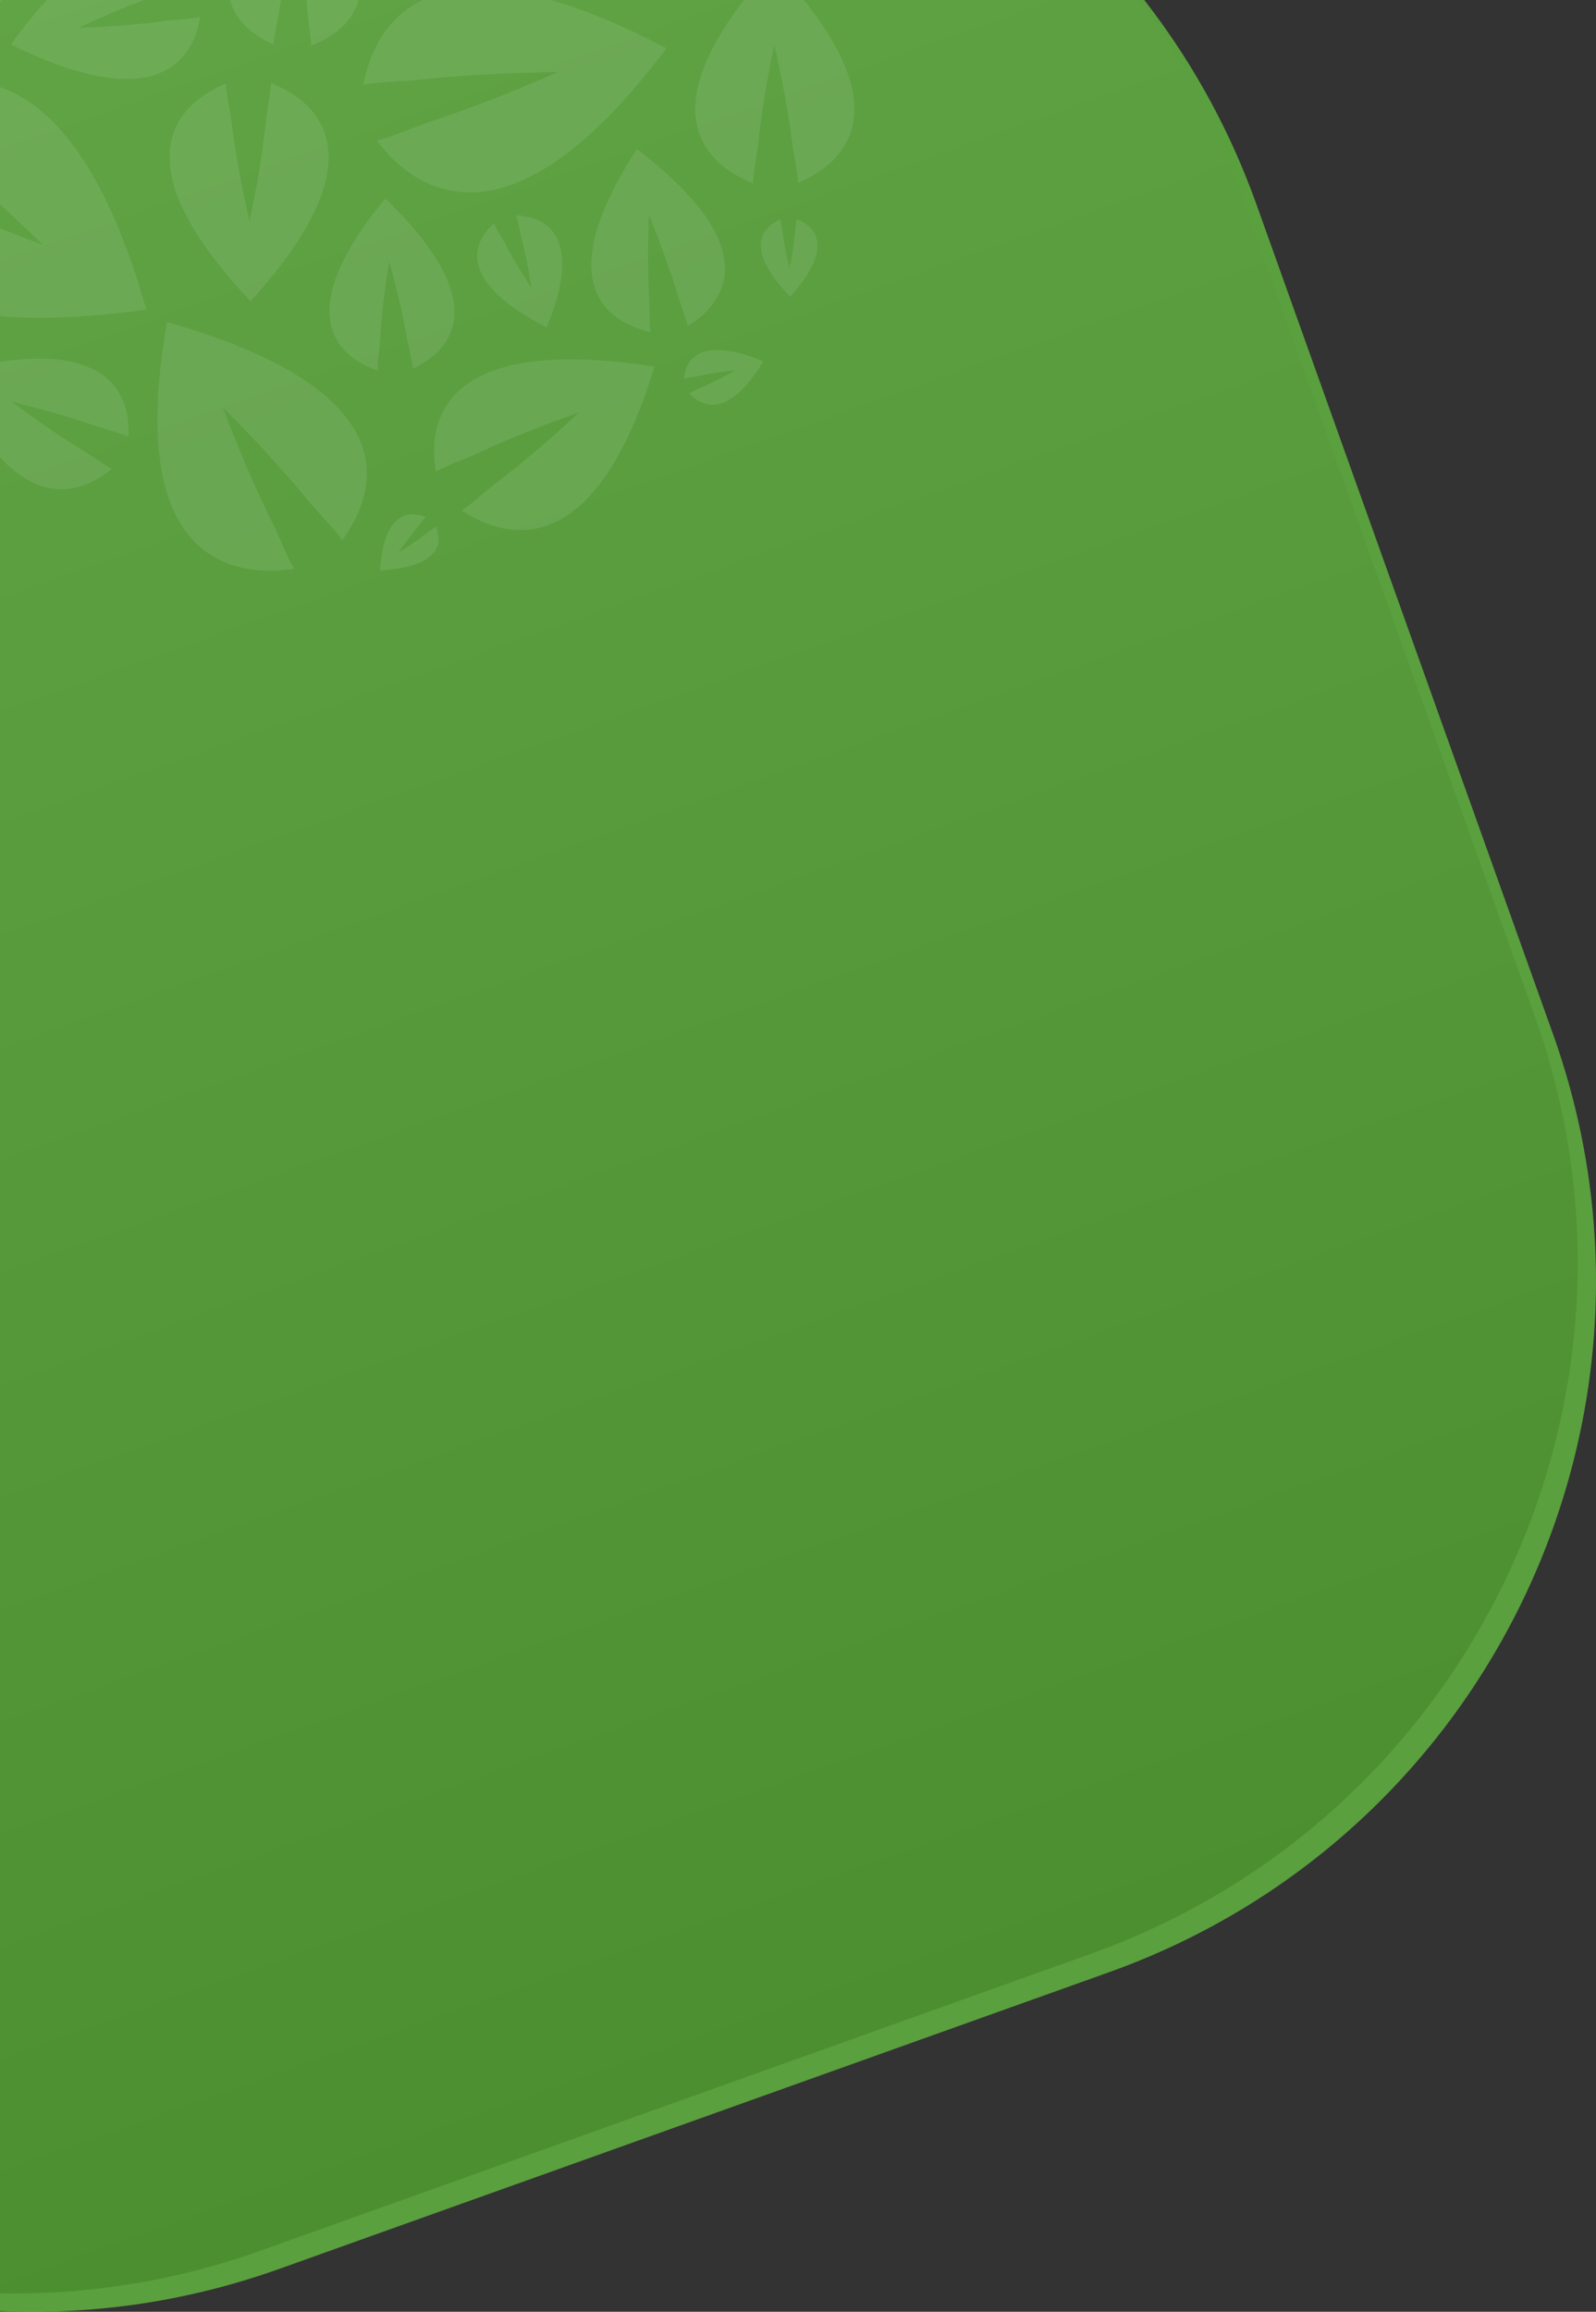 <?xml version="1.0" encoding="utf-8"?>
<!-- Generator: Adobe Illustrator 17.0.0, SVG Export Plug-In . SVG Version: 6.00 Build 0)  -->
<!DOCTYPE svg PUBLIC "-//W3C//DTD SVG 1.1//EN" "http://www.w3.org/Graphics/SVG/1.1/DTD/svg11.dtd">
<svg version="1.1" id="Layer_1" xmlns="http://www.w3.org/2000/svg" xmlns:xlink="http://www.w3.org/1999/xlink" x="0px" y="0px"
	 width="435px" height="630px" viewBox="0 0 435 630" enable-background="new 0 0 435 630" xml:space="preserve">
<rect x="0" y="0" width="435" height="630" fill="#333333" stroke="none"/>
<path opacity="0.8" fill="#64BB41" enable-background="new    " d="M86.765-65.297l-226.03,80.804
	c-104.027,37.189-158.209,151.671-121.019,255.701l80.808,226.037c37.191,104.031,151.67,158.216,255.698,121.027l226.03-80.804
	c104.027-37.189,158.209-151.671,121.018-255.701L342.463,55.729C305.272-48.301,190.792-102.486,86.765-65.297z"/>
<linearGradient id="SVGID_1_" gradientUnits="userSpaceOnUse" x1="-14.337" y1="481.856" x2="226.663" y2="-198.144" gradientTransform="matrix(1 0 0 -1 -4.84 483.4)">
	<stop  offset="0" style="stop-color:#60A445"/>
	<stop  offset="1" style="stop-color:#488B2D"/>
</linearGradient>
<path fill="url(#SVGID_1_)" d="M81.765-70.297l-226.03,80.804c-104.027,37.19-158.209,151.671-121.019,255.701l80.808,226.037
	c37.191,104.03,151.67,158.216,255.698,121.026l226.03-80.805c104.027-37.19,158.209-151.671,121.019-255.701L337.463,50.729
	C300.272-53.301,185.792-107.487,81.765-70.297z"/>
<g opacity="0.1">
	<g>
		<path fill="#F7F7F7" d="M41.719-23.578c-0.08-0.218-0.178-0.418-0.254-0.638c-1.139-3.988-1.564-8.491-2.476-12.839
			c-3.876-17.322-5.687-35.296-5.687-35.296s9.622,15.517,17.241,31.666c1.961,4.019,4.411,7.884,5.965,11.743
			c0.071,0.209,0.115,0.417,0.18,0.624c12.091-10.067,30.49-35.663-32.7-70.874C-4.975-34.875,25.774-24.787,41.719-23.578z
			 M181.631,13.158c-65.949-34.608-79.728-5.496-82.575,9.987c0.239-0.056,0.466-0.132,0.708-0.188
			c4.374-0.726,9.229-0.704,13.969-1.17c18.899-2.107,38.292-2.13,38.292-2.13s-17.529,7.907-35.535,13.79
			c-4.489,1.526-8.861,3.548-13.137,4.693c-0.232,0.048-0.456,0.07-0.688,0.115C112.252,51.068,137.828,71.567,181.631,13.158z
			 M-31.705,29.112c0.232,0.139,0.466,0.252,0.695,0.396c3.957,2.776,7.658,6.492,11.676,9.745
			c16.233,12.788,31.105,27.549,31.105,27.549s-20.007-7.301-38.699-16.516c-4.711-2.25-9.741-4.032-13.971-6.413
			c-0.217-0.139-0.41-0.295-0.622-0.437c-3.323,17.119-0.798,52.309,81.384,40.947C18.157,7.621-16.633,19.42-31.705,29.112z
			 M45.538,87.773c-11.876,66.814,19.451,69.578,34.732,67.229c-0.127-0.186-0.266-0.352-0.393-0.542
			c-2.022-3.503-3.496-7.644-5.392-11.533c-7.782-15.443-13.779-31.95-13.779-31.95s12.757,12.49,23.776,26.011
			c2.803,3.35,6.031,6.449,8.414,9.738c0.115,0.181,0.207,0.366,0.32,0.55C102.183,135.164,113.371,107.073,45.538,87.773z
			 M118.823,128.576c0.163-0.105,0.312-0.22,0.481-0.322c3.098-1.666,6.77-2.891,10.214-4.456
			c13.679-6.422,28.309-11.398,28.309-11.398s-11.019,10.448-22.969,19.495c-2.962,2.301-5.696,4.943-8.602,6.901
			c-0.161,0.095-0.327,0.171-0.488,0.264c10.817,7.218,35.847,16.148,52.588-39.138C118.911,90.667,116.645,116.161,118.823,128.576
			z M210.784-9.539c-36.986,40.735-16.877,55.02-5.467,59.476c-0.008-0.179-0.029-0.347-0.032-0.525
			c0.137-3.185,0.927-6.584,1.32-9.98c1.391-13.584,4.455-27.183,4.455-27.183s3.271,13.542,4.916,27.102
			c0.456,3.39,1.31,6.776,1.508,9.955c0,0.169-0.017,0.332-0.019,0.501C228.801,45.122,248.564,30.448,210.784-9.539z
			 M73.761,22.613c0.007,0.176,0.029,0.345,0.032,0.523c-0.137,3.184-0.927,6.583-1.322,9.98
			c-1.388,13.584-4.452,27.182-4.452,27.182s-3.271-13.545-4.916-27.102c-0.456-3.389-1.31-6.776-1.508-9.955
			c0-0.168,0.017-0.332,0.02-0.5c-11.337,4.686-31.1,19.359,6.679,59.347C105.28,41.353,85.171,27.068,73.761,22.613z
			 M145.795-66.966c0.124-0.129,0.259-0.239,0.385-0.364c-12.008-4.092-37.726-6.317-38.606,49.311
			c57.891-5.863,53.212-30.188,47.874-41.231c-0.127,0.137-0.234,0.278-0.364,0.418c-2.444,2.311-5.54,4.344-8.336,6.644
			c-11.042,9.324-23.356,17.53-23.356,17.53s7.489-12.428,16.221-23.776C141.76-61.301,143.607-64.431,145.795-66.966z
			 M81.291-37.346C48.945-4.567,65.212,8.024,74.575,12.121c0.002-0.149-0.012-0.29-0.007-0.44c0.232-2.652,1.012-5.465,1.464-8.285
			C77.684-7.9,80.733-19.15,80.733-19.15s2.242,11.415,3.123,22.788c0.261,2.845,0.849,5.699,0.9,8.361
			c-0.005,0.141-0.027,0.275-0.034,0.417C94.353,8.878,111.381-2.715,81.291-37.346z M51.583-4.729
			c0.144-0.035,0.285-0.054,0.429-0.083c-6.223-7.873-22.593-20.309-49.021,16.956c41.893,20.636,50.024,2.19,51.539-7.55
			c-0.149,0.039-0.288,0.09-0.437,0.126c-2.727,0.525-5.77,0.586-8.729,0.953C33.564,7.29,21.42,7.608,21.42,7.608
			s10.841-5.225,22.017-9.191C46.223-2.611,48.926-3.945,51.583-4.729z M-13.824,101.519c17.911,41.697,36.601,32.694,44.359,26.219
			c-0.142-0.061-0.283-0.11-0.422-0.174c-2.432-1.294-4.789-3.132-7.292-4.688C12.743,116.785,3.28,109.497,3.28,109.497
			s11.798,2.745,22.995,6.656c2.815,0.945,5.777,1.607,8.334,2.657c0.132,0.064,0.251,0.14,0.38,0.203
			C35.587,109.16,31.552,89.539-13.824,101.519z M103.601,92.7c0.578-10.709,2.469-21.493,2.469-21.493s3.079,10.519,4.882,21.108
			c0.488,2.645,1.286,5.271,1.562,7.762c0.005,0.135-0.003,0.262,0.002,0.393c8.721-4.071,23.683-16.272-7.485-46.356
			c-27.497,33.255-11.171,43.773-2.047,46.876c-0.012-0.136-0.037-0.271-0.044-0.41C102.928,98.078,103.418,95.382,103.601,92.7z
			 M187.392,88.855c8.726-5.321,23.035-19.977-13.786-48.241c-24.925,38.41-6.301,47.665,3.757,49.897
			c-0.029-0.146-0.073-0.284-0.1-0.43c-0.327-2.65-0.149-5.563-0.295-8.425c-0.742-11.413-0.1-23.053-0.1-23.053
			s4.591,10.788,7.838,21.793c0.852,2.747,2.03,5.438,2.635,8.044C187.365,88.579,187.372,88.716,187.392,88.855z M201.263-14.889
			c-0.144,0.009-0.281,0.031-0.424,0.039c-2.593-0.025-5.382-0.53-8.156-0.74c-11.09-0.701-22.234-2.647-22.234-2.647
			s10.944-2.771,21.937-4.329c2.749-0.426,5.482-1.144,8.065-1.37c0.139-0.005,0.271,0.005,0.408,0.003
			c-4.094-8.329-16.521-22.69-48.135,6.439C186.789,9.051,197.918-6.28,201.263-14.889z M169.535-68.514
			c0.129,0.039,0.259,0.068,0.388,0.113c2.261,0.903,4.513,2.295,6.862,3.424c9.449,4.391,18.48,9.891,18.48,9.891
			s-10.612-1.303-20.817-3.682c-2.562-0.564-5.223-0.867-7.57-1.548c-0.122-0.043-0.234-0.097-0.356-0.141
			c0.485,8.686,6.023,25.491,44.537,10.759C191.116-84.543,175.668-74.912,169.535-68.514z M107.173-93.851
			c11.878-1.577,24.096-1.846,24.096-1.846s-10.929,5.211-22.191,9.155c-2.805,1.023-5.53,2.354-8.207,3.133
			c-0.144,0.032-0.288,0.048-0.432,0.081c6.226,7.945,22.634,20.521,49.387-16.856c-42.049-20.931-50.309-2.41-51.878,7.384
			c0.149-0.039,0.29-0.09,0.442-0.127C101.135-93.443,104.194-93.494,107.173-93.851z M88.212-85.686
			c-0.127-0.042-0.254-0.073-0.381-0.12c-2.22-0.945-4.421-2.373-6.724-3.543c-9.26-4.56-18.082-10.21-18.082-10.21
			s10.488,1.523,20.548,4.105c2.525,0.615,5.157,0.972,7.465,1.699c0.122,0.047,0.232,0.101,0.351,0.149
			c-0.273-8.622-5.362-25.4-43.893-11.637C66.436-70.267,81.981-79.476,88.212-85.686z M90.184-76.75
			c0.027,0.106,0.063,0.202,0.088,0.307c0.329,1.908,0.3,4.023,0.508,6.088c0.934,8.236,0.876,16.683,0.876,16.683
			s-3.698-7.662-6.433-15.526c-0.712-1.958-1.656-3.867-2.186-5.736c-0.022-0.1-0.034-0.2-0.054-0.3
			c-6.131,4.129-15.972,15.193,11.659,34.477C111.342-69.351,97.542-75.456,90.184-76.75z M1.719-37.385
			c0.002,2.055-0.41,4.27-0.566,6.471c-0.505,8.798-2.088,17.651-2.088,17.651s-2.501-8.651-3.952-17.351
			c-0.393-2.176-1.042-4.337-1.261-6.383c-0.005-0.108,0.002-0.216,0-0.322c-7.177,3.32-19.502,13.307,6.021,38.102
			c22.681-27.251,9.297-35.934,1.81-38.508C1.692-37.61,1.712-37.5,1.719-37.385z M-20.185-8.771c-0.071,0.1-0.127,0.2-0.198,0.3
			c-1.373,1.698-3.193,3.272-4.794,4.994C-31.475,3.472-38.704,9.804-38.704,9.804s3.723-8.666,8.346-16.734
			c1.13-2.031,2.039-4.212,3.225-6.034c0.071-0.092,0.146-0.176,0.217-0.266c-8.143-1.653-24.989-0.96-20.514,35.115
			C-10.495,13.289-15.73-2.066-20.185-8.771z M134.736,61.089c-0.032-0.084-0.054-0.169-0.083-0.252
			c-4.764,4.261-11.861,14.924,14.367,28.371c10.81-26.554-1.849-30.234-8.351-30.506c0.037,0.085,0.078,0.169,0.112,0.257
			c0.524,1.604,0.764,3.431,1.2,5.186c1.837,6.991,2.844,14.276,2.844,14.276s-4.147-6.178-7.487-12.64
			C136.481,64.175,135.427,62.637,134.736,61.089z M-17.223-49.579c0.961-1.408,2.281-2.749,3.418-4.187
			c4.467-5.807,9.697-11.189,9.697-11.189s-2.34,6.994-5.423,13.572c-0.749,1.658-1.317,3.414-2.125,4.908
			c-0.046,0.078-0.102,0.147-0.149,0.222c6.467,0.804,19.58-0.749,13.722-28.661c-28.289,8.931-23.195,20.611-19.275,25.583
			C-17.308-49.414-17.271-49.498-17.223-49.579z M-20.299-40.717c-0.049,0.046-0.093,0.098-0.142,0.144
			c-0.951,0.777-2.132,1.439-3.21,2.203c-4.264,3.106-8.963,5.774-8.963,5.774s3.062-4.324,6.545-8.224
			c0.859-0.987,1.615-2.078,2.479-2.942c0.049-0.042,0.1-0.08,0.149-0.122c-4.247-1.788-13.523-3.243-15.374,16.932
			C-17.635-27.621-18.664-36.57-20.299-40.717z M164.651-95.288c-0.007,0.078-0.007,0.156-0.017,0.236
			c-0.254,1.421-0.812,2.906-1.195,4.408c-1.442,6.026-3.64,11.965-3.64,11.965s-0.651-6.263-0.573-12.443
			c0-1.549-0.18-3.116-0.076-4.555c0.01-0.077,0.027-0.148,0.039-0.224c-5.374,1.48-15.138,6.979-0.578,27.024
			C177.679-85.132,169.509-92.659,164.651-95.288z M213.52-17.062c-0.005-0.061-0.015-0.122-0.017-0.185
			c0.002-1.133,0.237-2.355,0.329-3.565c0.302-4.849,1.203-9.726,1.203-9.726s1.352,4.776,2.127,9.577
			c0.21,1.199,0.561,2.393,0.676,3.521c0.002,0.059,0,0.118,0,0.179c3.967-1.815,10.79-7.286-3.208-21.022
			C202.049-23.321,209.4-18.498,213.52-17.062z M217.086,59.694c0.002,0.063,0.01,0.122,0.012,0.185
			c-0.037,1.133-0.302,2.346-0.429,3.556c-0.439,4.842-1.476,9.691-1.476,9.691s-1.217-4.808-1.859-9.629
			c-0.175-1.203-0.493-2.405-0.576-3.536c-0.003-0.061,0.005-0.119,0.005-0.178c-4.016,1.709-10.99,7.006,2.618,21.095
			C228.379,66.244,221.163,61.237,217.086,59.694z M186.421,103.213c0.061-0.022,0.12-0.047,0.18-0.069
			c1.142-0.305,2.432-0.421,3.679-0.664c4.96-1.04,10.107-1.537,10.107-1.537s-4.435,2.544-9.053,4.564
			c-1.149,0.52-2.254,1.167-3.357,1.58c-0.061,0.017-0.12,0.03-0.18,0.046c2.903,3.16,10.263,7.953,20.273-8.668
			C189.597,90.946,186.748,99.027,186.421,103.213z M118.672,143.566c-0.778,0.677-1.752,1.261-2.64,1.93
			c-3.503,2.715-7.382,5.071-7.382,5.071s2.462-3.709,5.287-7.072c0.695-0.85,1.303-1.786,2.005-2.532
			c0.039-0.039,0.083-0.071,0.122-0.108c-3.618-1.402-11.454-2.401-12.476,14.604c17.787-1.077,16.684-8.573,15.201-12.018
			C118.75,143.483,118.716,143.525,118.672,143.566z"/>
	</g>
</g>
</svg>
